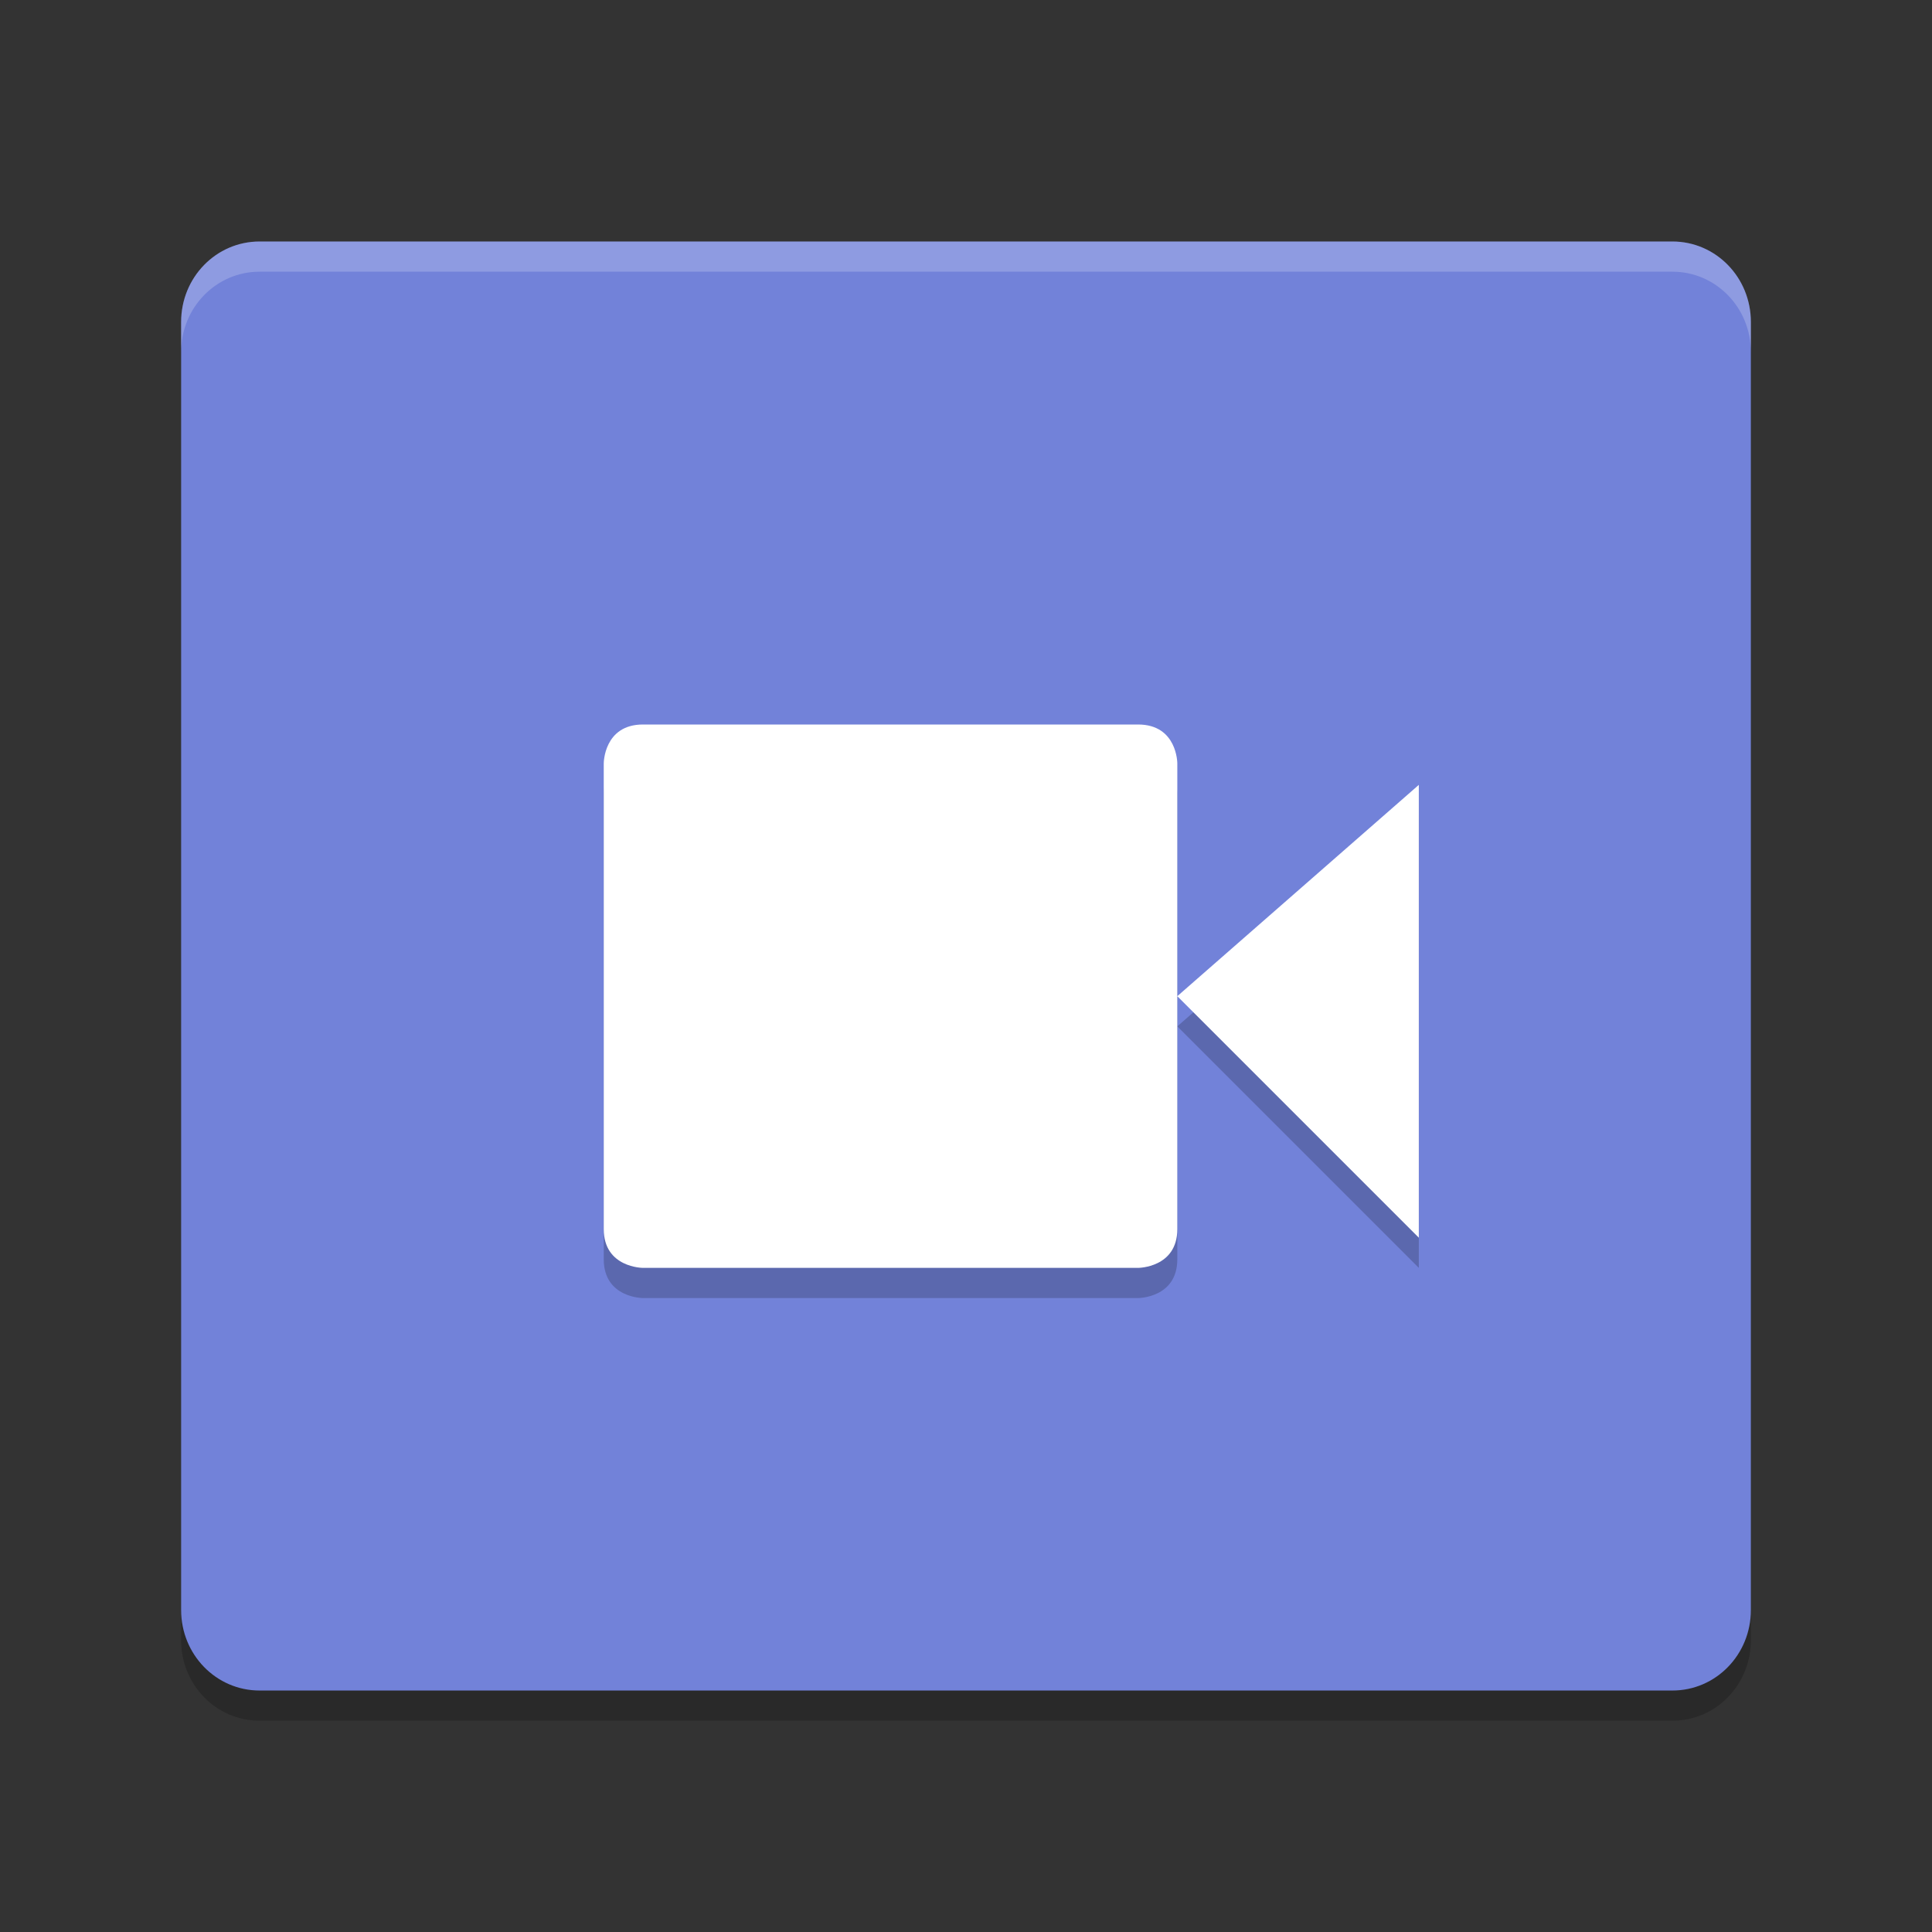 <svg xmlns="http://www.w3.org/2000/svg" width="64" height="64" version="1">
 <rect width="100%" height="100%" fill="#333333" stroke="none"/>
 <path style="opacity:0.2" d="m 58,54.333 v -42.666 c 0,-1.478 -1.16,-2.667 -2.6,-2.667 H 8.6 c -1.44,0 -2.6,1.189 -2.6,2.667 v 42.667 C 6,55.811 7.16,57 8.6,57 h 46.8 c 1.44,0 2.6,-1.189 2.6,-2.667 z"/>
 <path fill="#7282d9" d="m58 53.333v-42.666c0-1.478-1.16-2.667-2.6-2.667h-46.8c-1.44 0-2.6 1.189-2.6 2.667v42.667c0 1.477 1.16 2.667 2.6 2.667h46.8c1.44 0 2.6-1.189 2.6-2.667z"/>
 <path style="opacity:0.2" d="M 21.296,25 H 37.7 c 1.3,0 1.3,1.286 1.3,1.286 v 15.429 c 0,1.285 -1.3,1.285 -1.3,1.285 H 21.3 c 0,0 -1.3,0 -1.3,-1.286 v -15.428 c 0,0 0,-1.286 1.3,-1.286 z m 25.704,2 v 15 l -8,-8 z"/>
 <path fill="#fff" d="m21.296 24h16.404c1.3 0 1.3 1.286 1.3 1.286v15.429c0 1.285-1.3 1.285-1.3 1.285h-16.4s-1.3 0-1.3-1.286v-15.428s0-1.286 1.3-1.286zm25.704 2v15l-8-8z"/>
 <path style="fill:#ffffff;opacity:0.2" d="M 8.6 8 C 7.159 8 6 9.189 6 10.666 L 6 11.666 C 6 10.189 7.159 9 8.6 9 L 55.4 9 C 56.84 9 58 10.188 58 11.666 L 58 10.668 C 58 9.19 56.84 8 55.4 8 L 8.6 8 z"/>
</svg>
